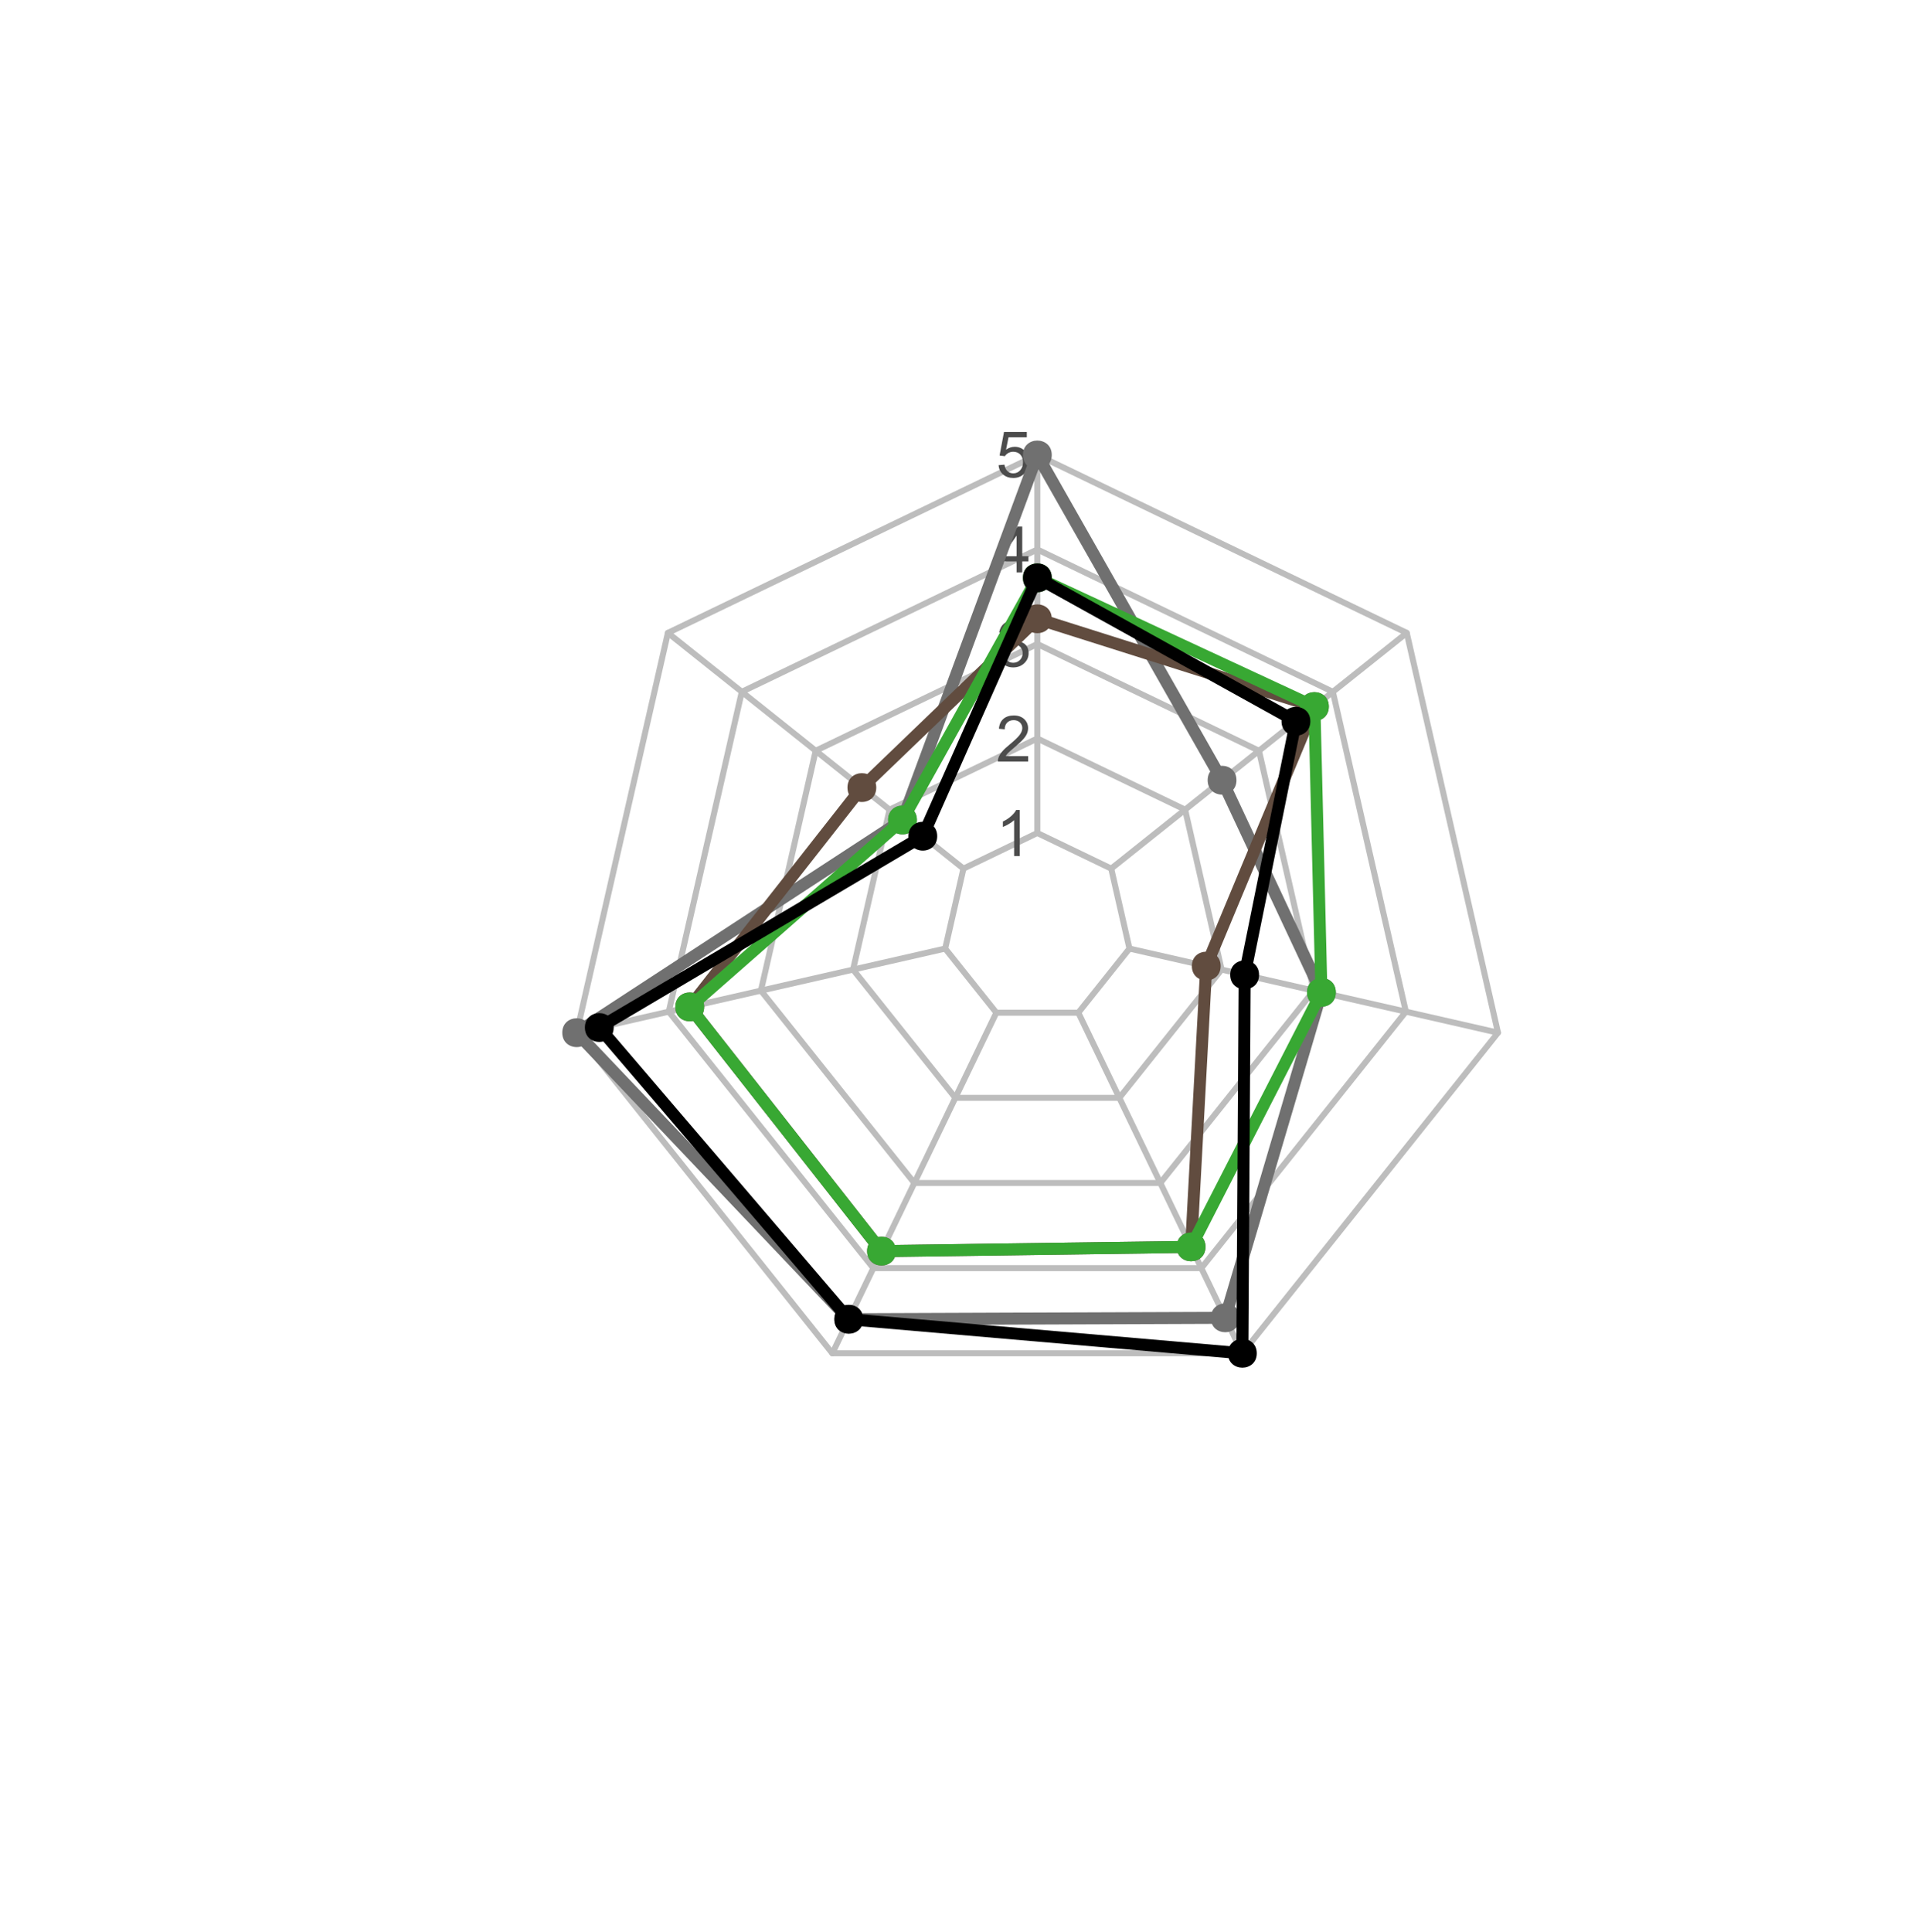 <?xml version="1.0" encoding="UTF-8" standalone="no"?>
<svg
   width="360pt"
   height="362pt"
   viewBox="0 0 360 362"
   version="1.1"
   id="svg985"
   sodipodi:docname="plot3.svg"
   inkscape:version="1.2.1 (9c6d41e410, 2022-07-14)"
   xmlns:inkscape="http://www.inkscape.org/namespaces/inkscape"
   xmlns:sodipodi="http://sodipodi.sourceforge.net/DTD/sodipodi-0.dtd"
   xmlns:xlink="http://www.w3.org/1999/xlink"
   xmlns="http://www.w3.org/2000/svg"
   xmlns:svg="http://www.w3.org/2000/svg">
  <sodipodi:namedview
     id="namedview987"
     pagecolor="#ffffff"
     bordercolor="#000000"
     borderopacity="0.25"
     inkscape:showpageshadow="2"
     inkscape:pageopacity="0.0"
     inkscape:pagecheckerboard="0"
     inkscape:deskcolor="#d1d1d1"
     inkscape:document-units="pt"
     showgrid="false"
     inkscape:zoom="1.1415746"
     inkscape:cx="137.09135"
     inkscape:cy="241.77132"
     inkscape:window-width="1366"
     inkscape:window-height="705"
     inkscape:window-x="-8"
     inkscape:window-y="-8"
     inkscape:window-maximized="1"
     inkscape:current-layer="svg985" />
  <defs
     id="defs762">
    <g
       id="g760">
      <symbol
         overflow="visible"
         id="glyph0-0">
        <path
           style="stroke:none;"
           d="M 1.5 0 L 1.5 -7.5 L 7.5 -7.5 L 7.5 0 Z M 1.688 -0.188 L 7.312 -0.188 L 7.312 -7.312 L 1.688 -7.312 Z M 1.688 -0.188 "
           id="path691" />
      </symbol>
      <symbol
         overflow="visible"
         id="glyph0-1">
        <path
           style="stroke:none;"
           d="M 4.469 0 L 3.414 0 L 3.414 -6.719 C 3.16 -6.477 2.828 -6.234 2.414 -5.996 C 2 -5.75 1.629 -5.57 1.305 -5.449 L 1.305 -6.469 C 1.895 -6.742 2.41 -7.078 2.852 -7.477 C 3.293 -7.871 3.605 -8.254 3.789 -8.625 L 4.469 -8.625 Z M 4.469 0 "
           id="path694" />
      </symbol>
      <symbol
         overflow="visible"
         id="glyph0-2">
        <path
           style="stroke:none;"
           d="M 6.039 -1.016 L 6.039 0 L 0.363 0 C 0.355 -0.254 0.395 -0.496 0.484 -0.734 C 0.629 -1.117 0.859 -1.5 1.18 -1.875 C 1.492 -2.25 1.953 -2.684 2.562 -3.176 C 3.492 -3.941 4.125 -4.547 4.453 -4.992 C 4.781 -5.438 4.945 -5.859 4.945 -6.266 C 4.945 -6.68 4.793 -7.031 4.496 -7.32 C 4.191 -7.602 3.805 -7.746 3.328 -7.75 C 2.82 -7.746 2.414 -7.594 2.109 -7.293 C 1.805 -6.984 1.648 -6.562 1.648 -6.031 L 0.562 -6.141 C 0.633 -6.945 0.91 -7.559 1.398 -7.988 C 1.879 -8.41 2.531 -8.625 3.352 -8.625 C 4.172 -8.625 4.824 -8.395 5.309 -7.938 C 5.789 -7.48 6.027 -6.914 6.031 -6.242 C 6.027 -5.895 5.957 -5.559 5.82 -5.227 C 5.676 -4.891 5.441 -4.539 5.117 -4.176 C 4.789 -3.805 4.25 -3.301 3.492 -2.664 C 2.859 -2.129 2.453 -1.77 2.273 -1.582 C 2.094 -1.395 1.945 -1.203 1.828 -1.016 Z M 6.039 -1.016 "
           id="path697" />
      </symbol>
      <symbol
         overflow="visible"
         id="glyph0-3">
        <path
           style="stroke:none;"
           d="M 0.504 -2.266 L 1.559 -2.406 C 1.68 -1.809 1.883 -1.379 2.176 -1.113 C 2.465 -0.848 2.82 -0.715 3.242 -0.719 C 3.734 -0.715 4.152 -0.887 4.496 -1.234 C 4.832 -1.574 5.004 -2 5.008 -2.516 C 5.004 -2.996 4.848 -3.395 4.535 -3.711 C 4.219 -4.023 3.816 -4.184 3.328 -4.184 C 3.129 -4.184 2.879 -4.145 2.586 -4.066 L 2.703 -4.992 C 2.766 -4.984 2.824 -4.98 2.871 -4.98 C 3.32 -4.98 3.723 -5.098 4.086 -5.332 C 4.441 -5.566 4.621 -5.926 4.625 -6.414 C 4.621 -6.801 4.492 -7.121 4.23 -7.375 C 3.965 -7.629 3.625 -7.758 3.219 -7.758 C 2.805 -7.758 2.465 -7.629 2.191 -7.371 C 1.918 -7.113 1.742 -6.727 1.664 -6.211 L 0.609 -6.398 C 0.738 -7.105 1.031 -7.652 1.488 -8.043 C 1.941 -8.43 2.508 -8.625 3.195 -8.625 C 3.66 -8.625 4.094 -8.523 4.488 -8.324 C 4.879 -8.121 5.18 -7.848 5.391 -7.5 C 5.602 -7.148 5.707 -6.777 5.707 -6.391 C 5.707 -6.02 5.605 -5.684 5.406 -5.379 C 5.207 -5.074 4.914 -4.832 4.523 -4.652 C 5.031 -4.535 5.426 -4.289 5.707 -3.922 C 5.988 -3.547 6.129 -3.086 6.129 -2.539 C 6.129 -1.785 5.855 -1.148 5.309 -0.629 C 4.762 -0.105 4.07 0.152 3.234 0.152 C 2.477 0.152 1.848 -0.07 1.355 -0.52 C 0.855 -0.969 0.574 -1.551 0.504 -2.266 Z M 0.504 -2.266 "
           id="path700" />
      </symbol>
      <symbol
         overflow="visible"
         id="glyph0-4">
        <path
           style="stroke:none;"
           d="M 3.879 0 L 3.879 -2.055 L 0.152 -2.055 L 0.152 -3.023 L 4.07 -8.59 L 4.934 -8.59 L 4.934 -3.023 L 6.094 -3.023 L 6.094 -2.055 L 4.934 -2.055 L 4.934 0 Z M 3.879 -3.023 L 3.879 -6.898 L 1.188 -3.023 Z M 3.879 -3.023 "
           id="path703" />
      </symbol>
      <symbol
         overflow="visible"
         id="glyph0-5">
        <path
           style="stroke:none;"
           d="M 0.5 -2.25 L 1.605 -2.344 C 1.684 -1.805 1.871 -1.398 2.176 -1.125 C 2.473 -0.852 2.836 -0.715 3.258 -0.719 C 3.766 -0.715 4.195 -0.906 4.547 -1.293 C 4.898 -1.672 5.074 -2.18 5.074 -2.82 C 5.074 -3.414 4.902 -3.891 4.566 -4.242 C 4.227 -4.59 3.785 -4.762 3.242 -4.766 C 2.898 -4.762 2.594 -4.684 2.32 -4.531 C 2.047 -4.375 1.832 -4.176 1.676 -3.93 L 0.688 -4.062 L 1.516 -8.473 L 5.789 -8.473 L 5.789 -7.465 L 2.359 -7.465 L 1.898 -5.156 C 2.414 -5.516 2.953 -5.695 3.523 -5.695 C 4.27 -5.695 4.902 -5.434 5.422 -4.914 C 5.934 -4.395 6.191 -3.727 6.195 -2.914 C 6.191 -2.133 5.965 -1.461 5.516 -0.898 C 4.961 -0.199 4.211 0.145 3.258 0.148 C 2.477 0.145 1.836 -0.07 1.344 -0.508 C 0.844 -0.941 0.562 -1.523 0.5 -2.25 Z M 0.5 -2.25 "
           id="path706" />
      </symbol>
      <symbol
         overflow="visible"
         id="glyph0-6">
        <path
           style="stroke:none;"
           d="M 0.926 0 L 0.926 -8.59 L 4.164 -8.59 C 4.734 -8.59 5.172 -8.562 5.473 -8.508 C 5.895 -8.438 6.246 -8.301 6.531 -8.105 C 6.816 -7.906 7.047 -7.633 7.223 -7.277 C 7.395 -6.918 7.48 -6.527 7.484 -6.105 C 7.48 -5.371 7.25 -4.75 6.785 -4.25 C 6.316 -3.742 5.477 -3.492 4.266 -3.492 L 2.062 -3.492 L 2.062 0 Z M 2.062 -4.508 L 4.281 -4.508 C 5.012 -4.504 5.535 -4.641 5.848 -4.918 C 6.156 -5.188 6.309 -5.574 6.312 -6.07 C 6.309 -6.43 6.219 -6.734 6.039 -6.992 C 5.855 -7.242 5.617 -7.414 5.32 -7.5 C 5.125 -7.551 4.77 -7.574 4.258 -7.578 L 2.062 -7.578 Z M 2.062 -4.508 "
           id="path709" />
      </symbol>
      <symbol
         overflow="visible"
         id="glyph0-7">
        <path
           style="stroke:none;"
           d="M 5.051 -2.004 L 6.141 -1.867 C 5.969 -1.23 5.648 -0.738 5.184 -0.387 C 4.719 -0.035 4.125 0.141 3.406 0.141 C 2.492 0.141 1.77 -0.137 1.238 -0.699 C 0.699 -1.254 0.434 -2.043 0.438 -3.059 C 0.434 -4.105 0.703 -4.918 1.246 -5.496 C 1.781 -6.074 2.48 -6.363 3.344 -6.363 C 4.176 -6.363 4.855 -6.078 5.383 -5.512 C 5.91 -4.945 6.176 -4.148 6.176 -3.125 C 6.176 -3.059 6.172 -2.965 6.172 -2.844 L 1.531 -2.844 C 1.562 -2.156 1.758 -1.633 2.109 -1.27 C 2.457 -0.906 2.891 -0.727 3.41 -0.727 C 3.797 -0.727 4.125 -0.828 4.402 -1.031 C 4.672 -1.234 4.891 -1.559 5.051 -2.004 Z M 1.586 -3.711 L 5.062 -3.711 C 5.016 -4.227 4.883 -4.621 4.664 -4.887 C 4.328 -5.293 3.891 -5.496 3.359 -5.496 C 2.871 -5.496 2.465 -5.332 2.137 -5.008 C 1.805 -4.684 1.621 -4.25 1.586 -3.711 Z M 1.586 -3.711 "
           id="path712" />
      </symbol>
      <symbol
         overflow="visible"
         id="glyph0-8">
        <path
           style="stroke:none;"
           d="M 3.094 -0.945 L 3.246 -0.012 C 2.949 0.051 2.684 0.082 2.449 0.082 C 2.066 0.082 1.77 0.023 1.559 -0.098 C 1.348 -0.219 1.199 -0.379 1.113 -0.578 C 1.027 -0.773 0.984 -1.188 0.984 -1.82 L 0.984 -5.402 L 0.211 -5.402 L 0.211 -6.223 L 0.984 -6.223 L 0.984 -7.766 L 2.031 -8.398 L 2.031 -6.223 L 3.094 -6.223 L 3.094 -5.402 L 2.031 -5.402 L 2.031 -1.766 C 2.027 -1.461 2.047 -1.27 2.086 -1.184 C 2.125 -1.098 2.184 -1.027 2.27 -0.977 C 2.352 -0.926 2.473 -0.902 2.633 -0.902 C 2.742 -0.902 2.898 -0.914 3.094 -0.945 Z M 3.094 -0.945 "
           id="path715" />
      </symbol>
      <symbol
         overflow="visible"
         id="glyph0-9">
        <path
           style="stroke:none;"
           d="M 4.867 0 L 4.867 -0.914 C 4.379 -0.211 3.723 0.141 2.895 0.141 C 2.527 0.141 2.184 0.07 1.867 -0.07 C 1.547 -0.211 1.309 -0.387 1.156 -0.602 C 1 -0.812 0.895 -1.074 0.832 -1.383 C 0.785 -1.59 0.762 -1.918 0.766 -2.367 L 0.766 -6.223 L 1.82 -6.223 L 1.82 -2.773 C 1.816 -2.219 1.84 -1.848 1.887 -1.656 C 1.949 -1.379 2.09 -1.16 2.309 -1.004 C 2.523 -0.84 2.789 -0.762 3.105 -0.766 C 3.418 -0.762 3.715 -0.844 3.996 -1.008 C 4.273 -1.172 4.469 -1.391 4.586 -1.672 C 4.699 -1.949 4.758 -2.355 4.758 -2.891 L 4.758 -6.223 L 5.812 -6.223 L 5.812 0 Z M 4.867 0 "
           id="path718" />
      </symbol>
      <symbol
         overflow="visible"
         id="glyph0-10">
        <path
           style="stroke:none;"
           d="M 4.852 -0.766 C 4.461 -0.434 4.082 -0.199 3.723 -0.062 C 3.355 0.074 2.969 0.141 2.562 0.141 C 1.875 0.141 1.352 -0.023 0.984 -0.359 C 0.617 -0.688 0.434 -1.117 0.434 -1.641 C 0.434 -1.945 0.5 -2.223 0.641 -2.473 C 0.777 -2.723 0.961 -2.926 1.188 -3.082 C 1.41 -3.234 1.664 -3.348 1.945 -3.43 C 2.152 -3.477 2.465 -3.531 2.883 -3.586 C 3.734 -3.688 4.359 -3.809 4.766 -3.949 C 4.766 -4.09 4.77 -4.18 4.77 -4.227 C 4.77 -4.648 4.668 -4.953 4.469 -5.133 C 4.199 -5.371 3.801 -5.488 3.27 -5.492 C 2.77 -5.488 2.402 -5.402 2.168 -5.23 C 1.934 -5.055 1.758 -4.746 1.648 -4.305 L 0.617 -4.445 C 0.707 -4.887 0.863 -5.242 1.078 -5.516 C 1.289 -5.781 1.598 -5.992 2.008 -6.141 C 2.41 -6.289 2.883 -6.363 3.422 -6.363 C 3.953 -6.363 4.383 -6.301 4.715 -6.176 C 5.047 -6.051 5.293 -5.891 5.449 -5.703 C 5.605 -5.512 5.715 -5.273 5.777 -4.984 C 5.809 -4.805 5.824 -4.48 5.828 -4.016 L 5.828 -2.609 C 5.824 -1.625 5.848 -1.004 5.895 -0.746 C 5.941 -0.484 6.031 -0.238 6.164 0 L 5.062 0 C 4.953 -0.219 4.883 -0.473 4.852 -0.766 Z M 4.766 -3.125 C 4.375 -2.965 3.801 -2.832 3.039 -2.727 C 2.605 -2.66 2.301 -2.59 2.121 -2.516 C 1.941 -2.434 1.801 -2.32 1.703 -2.172 C 1.605 -2.02 1.559 -1.852 1.559 -1.672 C 1.559 -1.387 1.664 -1.152 1.875 -0.969 C 2.086 -0.777 2.398 -0.684 2.812 -0.688 C 3.219 -0.684 3.578 -0.773 3.895 -0.953 C 4.211 -1.129 4.445 -1.371 4.594 -1.68 C 4.707 -1.918 4.762 -2.27 4.766 -2.734 Z M 4.766 -3.125 "
           id="path721" />
      </symbol>
      <symbol
         overflow="visible"
         id="glyph0-11">
        <path
           style="stroke:none;"
           d="M 0.766 0 L 0.766 -8.59 L 1.82 -8.59 L 1.82 0 Z M 0.766 0 "
           id="path724" />
      </symbol>
      <symbol
         overflow="visible"
         id="glyph0-12">
        <path
           style="stroke:none;"
           d="M 0.789 0 L 0.789 -6.223 L 1.742 -6.223 L 1.742 -5.336 C 2.195 -6.02 2.855 -6.363 3.719 -6.363 C 4.09 -6.363 4.434 -6.293 4.754 -6.16 C 5.066 -6.023 5.305 -5.848 5.461 -5.633 C 5.617 -5.41 5.727 -5.152 5.789 -4.852 C 5.828 -4.656 5.848 -4.312 5.848 -3.828 L 5.848 0 L 4.793 0 L 4.793 -3.785 C 4.793 -4.215 4.75 -4.535 4.668 -4.75 C 4.586 -4.961 4.441 -5.129 4.234 -5.258 C 4.023 -5.383 3.777 -5.449 3.5 -5.449 C 3.047 -5.449 2.66 -5.305 2.332 -5.02 C 2.004 -4.734 1.84 -4.195 1.844 -3.398 L 1.844 0 Z M 0.789 0 "
           id="path727" />
      </symbol>
      <symbol
         overflow="visible"
         id="glyph0-13">
        <path
           style="stroke:none;"
           d="M 0.598 0.516 L 1.625 0.668 C 1.664 0.98 1.785 1.211 1.98 1.359 C 2.242 1.555 2.598 1.652 3.055 1.652 C 3.539 1.652 3.918 1.555 4.184 1.359 C 4.449 1.164 4.629 0.891 4.723 0.539 C 4.777 0.324 4.801 -0.125 4.797 -0.812 C 4.336 -0.27 3.762 0 3.078 0 C 2.219 0 1.559 -0.309 1.09 -0.926 C 0.621 -1.543 0.387 -2.281 0.387 -3.148 C 0.387 -3.738 0.492 -4.285 0.707 -4.789 C 0.922 -5.289 1.234 -5.68 1.645 -5.953 C 2.051 -6.227 2.531 -6.363 3.082 -6.363 C 3.816 -6.363 4.422 -6.066 4.898 -5.473 L 4.898 -6.223 L 5.871 -6.223 L 5.871 -0.844 C 5.871 0.125 5.77 0.809 5.574 1.215 C 5.375 1.613 5.062 1.934 4.637 2.172 C 4.207 2.402 3.684 2.52 3.059 2.523 C 2.316 2.52 1.715 2.352 1.258 2.023 C 0.801 1.688 0.582 1.188 0.598 0.516 Z M 1.469 -3.223 C 1.465 -2.406 1.629 -1.809 1.957 -1.438 C 2.281 -1.059 2.688 -0.871 3.176 -0.875 C 3.66 -0.871 4.066 -1.059 4.395 -1.434 C 4.723 -1.805 4.887 -2.391 4.887 -3.188 C 4.887 -3.945 4.715 -4.52 4.379 -4.91 C 4.039 -5.297 3.633 -5.488 3.156 -5.492 C 2.684 -5.488 2.285 -5.297 1.961 -4.918 C 1.629 -4.535 1.465 -3.973 1.469 -3.223 Z M 1.469 -3.223 "
           id="path730" />
      </symbol>
      <symbol
         overflow="visible"
         id="glyph0-14">
        <path
           style="stroke:none;"
           d="M 4.945 -3.367 L 4.945 -4.375 L 8.586 -4.383 L 8.586 -1.195 C 8.023 -0.75 7.449 -0.414 6.855 -0.188 C 6.262 0.035 5.652 0.145 5.027 0.148 C 4.184 0.145 3.414 -0.031 2.727 -0.395 C 2.035 -0.754 1.516 -1.277 1.168 -1.961 C 0.812 -2.645 0.637 -3.41 0.641 -4.254 C 0.637 -5.09 0.812 -5.867 1.164 -6.594 C 1.512 -7.312 2.016 -7.852 2.672 -8.207 C 3.328 -8.555 4.082 -8.73 4.938 -8.734 C 5.559 -8.73 6.121 -8.629 6.621 -8.434 C 7.121 -8.23 7.516 -7.953 7.805 -7.594 C 8.09 -7.234 8.305 -6.766 8.453 -6.188 L 7.43 -5.906 C 7.297 -6.344 7.137 -6.688 6.949 -6.938 C 6.758 -7.188 6.484 -7.387 6.129 -7.539 C 5.77 -7.688 5.375 -7.762 4.945 -7.766 C 4.422 -7.762 3.973 -7.684 3.598 -7.527 C 3.219 -7.367 2.91 -7.16 2.68 -6.902 C 2.445 -6.645 2.266 -6.359 2.141 -6.055 C 1.918 -5.52 1.809 -4.945 1.812 -4.324 C 1.809 -3.559 1.941 -2.918 2.207 -2.402 C 2.469 -1.887 2.852 -1.504 3.355 -1.254 C 3.859 -1.004 4.395 -0.879 4.961 -0.879 C 5.453 -0.879 5.934 -0.973 6.406 -1.16 C 6.871 -1.348 7.227 -1.551 7.469 -1.77 L 7.469 -3.367 Z M 4.945 -3.367 "
           id="path733" />
      </symbol>
      <symbol
         overflow="visible"
         id="glyph0-15">
        <path
           style="stroke:none;"
           d="M 0.797 0 L 0.797 -8.59 L 1.852 -8.59 L 1.852 -3.691 L 4.348 -6.223 L 5.711 -6.223 L 3.336 -3.914 L 5.953 0 L 4.652 0 L 2.594 -3.18 L 1.852 -2.469 L 1.852 0 Z M 0.797 0 "
           id="path736" />
      </symbol>
      <symbol
         overflow="visible"
         id="glyph0-16">
        <path
           style="stroke:none;"
           d="M 0.797 -7.375 L 0.797 -8.59 L 1.852 -8.59 L 1.852 -7.375 Z M 0.797 0 L 0.797 -6.223 L 1.852 -6.223 L 1.852 0 Z M 0.797 0 "
           id="path739" />
      </symbol>
      <symbol
         overflow="visible"
         id="glyph0-17">
        <path
           style="stroke:none;"
           d="M 0.539 -2.758 L 1.609 -2.852 C 1.66 -2.422 1.777 -2.07 1.965 -1.797 C 2.145 -1.52 2.434 -1.297 2.828 -1.129 C 3.215 -0.957 3.656 -0.871 4.148 -0.875 C 4.578 -0.871 4.961 -0.938 5.297 -1.066 C 5.629 -1.191 5.875 -1.367 6.039 -1.594 C 6.199 -1.82 6.281 -2.066 6.281 -2.332 C 6.281 -2.598 6.203 -2.832 6.047 -3.035 C 5.891 -3.238 5.633 -3.406 5.273 -3.547 C 5.043 -3.633 4.531 -3.773 3.746 -3.965 C 2.953 -4.152 2.402 -4.332 2.086 -4.5 C 1.672 -4.711 1.363 -4.977 1.168 -5.297 C 0.965 -5.617 0.867 -5.973 0.867 -6.367 C 0.867 -6.801 0.988 -7.207 1.234 -7.582 C 1.48 -7.957 1.84 -8.242 2.312 -8.441 C 2.785 -8.633 3.312 -8.73 3.891 -8.734 C 4.523 -8.73 5.082 -8.629 5.574 -8.426 C 6.059 -8.223 6.434 -7.922 6.695 -7.523 C 6.957 -7.125 7.098 -6.672 7.117 -6.172 L 6.031 -6.086 C 5.969 -6.629 5.77 -7.039 5.434 -7.316 C 5.094 -7.594 4.598 -7.734 3.938 -7.734 C 3.25 -7.734 2.746 -7.605 2.434 -7.355 C 2.113 -7.098 1.957 -6.797 1.961 -6.445 C 1.957 -6.137 2.07 -5.883 2.297 -5.684 C 2.516 -5.48 3.086 -5.273 4.012 -5.07 C 4.934 -4.859 5.566 -4.68 5.914 -4.523 C 6.41 -4.293 6.781 -4 7.02 -3.648 C 7.254 -3.293 7.371 -2.887 7.375 -2.426 C 7.371 -1.969 7.242 -1.535 6.984 -1.133 C 6.723 -0.727 6.344 -0.414 5.855 -0.188 C 5.363 0.035 4.812 0.145 4.203 0.148 C 3.422 0.145 2.77 0.035 2.246 -0.191 C 1.719 -0.414 1.309 -0.754 1.012 -1.215 C 0.711 -1.668 0.555 -2.184 0.539 -2.758 Z M 0.539 -2.758 "
           id="path742" />
      </symbol>
      <symbol
         overflow="visible"
         id="glyph0-18">
        <path
           style="stroke:none;"
           d="M 0.781 0 L 0.781 -6.223 L 1.727 -6.223 L 1.727 -5.281 C 1.969 -5.719 2.191 -6.012 2.398 -6.152 C 2.602 -6.293 2.828 -6.363 3.078 -6.363 C 3.43 -6.363 3.793 -6.25 4.16 -6.023 L 3.797 -5.047 C 3.539 -5.195 3.281 -5.273 3.023 -5.273 C 2.793 -5.273 2.586 -5.203 2.402 -5.066 C 2.215 -4.926 2.082 -4.734 2.008 -4.488 C 1.891 -4.113 1.832 -3.703 1.836 -3.258 L 1.836 0 Z M 0.781 0 "
           id="path745" />
      </symbol>
      <symbol
         overflow="visible"
         id="glyph0-19">
        <path
           style="stroke:none;"
           d="M 0.398 -3.109 C 0.398 -4.262 0.719 -5.117 1.359 -5.672 C 1.895 -6.133 2.547 -6.363 3.316 -6.363 C 4.172 -6.363 4.871 -6.082 5.414 -5.52 C 5.953 -4.957 6.223 -4.184 6.227 -3.199 C 6.223 -2.398 6.102 -1.766 5.867 -1.309 C 5.625 -0.848 5.277 -0.492 4.82 -0.238 C 4.359 0.016 3.859 0.141 3.316 0.141 C 2.441 0.141 1.734 -0.137 1.203 -0.695 C 0.664 -1.254 0.398 -2.059 0.398 -3.109 Z M 1.484 -3.109 C 1.48 -2.309 1.656 -1.711 2.004 -1.32 C 2.348 -0.922 2.785 -0.727 3.316 -0.727 C 3.84 -0.727 4.273 -0.926 4.621 -1.324 C 4.969 -1.723 5.145 -2.328 5.145 -3.148 C 5.145 -3.914 4.969 -4.496 4.617 -4.895 C 4.266 -5.289 3.832 -5.488 3.316 -5.492 C 2.785 -5.488 2.348 -5.293 2.004 -4.898 C 1.656 -4.5 1.48 -3.902 1.484 -3.109 Z M 1.484 -3.109 "
           id="path748" />
      </symbol>
      <symbol
         overflow="visible"
         id="glyph0-20">
        <path
           style="stroke:none;"
           d=""
           id="path751" />
      </symbol>
      <symbol
         overflow="visible"
         id="glyph0-21">
        <path
           style="stroke:none;"
           d="M -0.016 0 L 3.281 -8.59 L 4.508 -8.59 L 8.023 0 L 6.727 0 L 5.727 -2.602 L 2.133 -2.602 L 1.188 0 Z M 2.461 -3.527 L 5.375 -3.527 L 4.477 -5.906 C 4.203 -6.629 4 -7.223 3.867 -7.688 C 3.758 -7.133 3.602 -6.586 3.406 -6.047 Z M 2.461 -3.527 "
           id="path754" />
      </symbol>
      <symbol
         overflow="visible"
         id="glyph0-22">
        <path
           style="stroke:none;"
           d="M 0.785 -7.367 L 0.785 -8.59 L 1.84 -8.59 L 1.84 -7.367 Z M -0.551 2.414 L -0.352 1.516 C -0.141 1.57 0.023 1.598 0.148 1.602 C 0.359 1.598 0.52 1.527 0.625 1.387 C 0.73 1.242 0.785 0.887 0.785 0.316 L 0.785 -6.223 L 1.84 -6.223 L 1.84 0.34 C 1.84 1.105 1.738 1.637 1.539 1.938 C 1.285 2.324 0.863 2.52 0.273 2.523 C -0.012 2.52 -0.285 2.484 -0.551 2.414 Z M -0.551 2.414 "
           id="path757" />
      </symbol>
    </g>
  </defs>
  <path
     style="fill:none;stroke:#bdbdbd;stroke-width:1.125;stroke-linecap:round;stroke-linejoin:round;stroke-miterlimit:10;stroke-opacity:1"
     d="m 194.398,156.09 -13.844,6.668 -3.422,14.984 9.582,12.016 h 15.371 l 9.578,-12.016 -3.418,-14.984 z m 0,0"
     id="path766"
     inkscape:export-filename="plot3.png"
     inkscape:export-xdpi="327.41806"
     inkscape:export-ydpi="327.41806" />
  <g
     style="fill:#4c4c4c;fill-opacity:1"
     id="g770">
    <use
       xlink:href="#glyph0-1"
       x="186.637"
       y="160.402"
       id="use768" />
  </g>
  <path
     style="fill:none;stroke:#bdbdbd;stroke-width:1.125;stroke-linecap:round;stroke-linejoin:round;stroke-miterlimit:10;stroke-opacity:1"
     d="m 194.398,138.379 -27.691,13.336 -6.84,29.965 19.164,24.031 h 30.738 l 19.164,-24.031 -6.84,-29.965 z m 0,0"
     id="path772" />
  <g
     style="fill:#4c4c4c;fill-opacity:1"
     id="g776">
    <use
       xlink:href="#glyph0-2"
       x="186.637"
       y="142.691"
       id="use774" />
  </g>
  <path
     style="fill:none;stroke:#bdbdbd;stroke-width:1.125;stroke-linecap:round;stroke-linejoin:round;stroke-miterlimit:10;stroke-opacity:1"
     d="m 194.398,120.672 -41.535,20.004 -10.262,44.945 28.746,36.047 h 46.105 l 28.746,-36.047 -10.262,-44.945 z m 0,0"
     id="path778" />
  <g
     style="fill:#4c4c4c;fill-opacity:1"
     id="g782">
    <use
       xlink:href="#glyph0-3"
       x="186.637"
       y="124.906"
       id="use780" />
  </g>
  <path
     style="fill:none;stroke:#bdbdbd;stroke-width:1.125;stroke-linecap:round;stroke-linejoin:round;stroke-miterlimit:10;stroke-opacity:1"
     d="m 194.398,102.961 -55.383,26.672 -13.68,59.93 38.328,48.062 h 61.473 l 38.328,-48.062 -13.68,-59.93 z m 0,0"
     id="path784" />
  <g
     style="fill:#4c4c4c;fill-opacity:1"
     id="g788">
    <use
       xlink:href="#glyph0-4"
       x="186.637"
       y="107.254"
       id="use786" />
  </g>
  <path
     style="fill:none;stroke:#bdbdbd;stroke-width:1.125;stroke-linecap:round;stroke-linejoin:round;stroke-miterlimit:10;stroke-opacity:1"
     d="m 194.398,85.25 -69.23,33.34 -17.098,74.914 47.91,60.078 h 76.84 l 47.91,-60.078 -17.102,-74.914 z m 0,0"
     id="path790" />
  <g
     style="fill:#4c4c4c;fill-opacity:1"
     id="g794">
    <use
       xlink:href="#glyph0-5"
       x="186.637"
       y="89.414"
       id="use792" />
  </g>
  <path
     style="fill:none;stroke:#bdbdbd;stroke-width:1.125;stroke-linecap:round;stroke-linejoin:round;stroke-miterlimit:10;stroke-opacity:1"
     d="M 194.398,156.09 V 85.25"
     id="path796" />
  <path
     style="fill:none;stroke:#bdbdbd;stroke-width:1.125;stroke-linecap:round;stroke-linejoin:round;stroke-miterlimit:10;stroke-opacity:1"
     d="M 180.555,162.758 125.168,118.59"
     id="path798" />
  <path
     style="fill:none;stroke:#bdbdbd;stroke-width:1.125;stroke-linecap:round;stroke-linejoin:round;stroke-miterlimit:10;stroke-opacity:1"
     d="m 177.133,177.742 -69.062,15.762"
     id="path800" />
  <path
     style="fill:none;stroke:#bdbdbd;stroke-width:1.125;stroke-linecap:round;stroke-linejoin:round;stroke-miterlimit:10;stroke-opacity:1"
     d="m 186.715,189.758 -30.734,63.824"
     id="path802" />
  <path
     style="fill:none;stroke:#bdbdbd;stroke-width:1.125;stroke-linecap:round;stroke-linejoin:round;stroke-miterlimit:10;stroke-opacity:1"
     d="m 202.086,189.758 30.734,63.824"
     id="path804" />
  <path
     style="fill:none;stroke:#bdbdbd;stroke-width:1.125;stroke-linecap:round;stroke-linejoin:round;stroke-miterlimit:10;stroke-opacity:1"
     d="m 211.664,177.742 69.066,15.762"
     id="path806" />
  <path
     style="fill:none;stroke:#bdbdbd;stroke-width:1.125;stroke-linecap:round;stroke-linejoin:round;stroke-miterlimit:10;stroke-opacity:1"
     d="m 208.246,162.758 55.383,-44.168"
     id="path808" />
  <path
     style="fill:none;stroke:#707070;stroke-width:2.25;stroke-linecap:round;stroke-linejoin:round;stroke-miterlimit:10;stroke-opacity:1"
     d="m 194.398,85.25 -25.27,68.398 -61.059,39.855 50.984,53.695 70.562,-0.266 18.02,-60.984 -18.621,-39.754 z m 0,0"
     id="path920" />
  <path
     style="fill:#707070;fill-opacity:1;fill-rule:nonzero;stroke:none"
     d="m 197.102,85.25 c 0,3.602 -5.402,3.602 -5.402,0 0,-3.598 5.402,-3.598 5.402,0"
     id="path922" />
  <path
     style="fill:#707070;fill-opacity:1;fill-rule:nonzero;stroke:none"
     d="m 171.832,153.648 c 0,3.602 -5.402,3.602 -5.402,0 0,-3.602 5.402,-3.602 5.402,0"
     id="path924" />
  <path
     style="fill:#707070;fill-opacity:1;fill-rule:nonzero;stroke:none"
     d="m 110.77,193.504 c 0,3.602 -5.398,3.602 -5.398,0 0,-3.602 5.398,-3.602 5.398,0"
     id="path926" />
  <path
     style="fill:#707070;fill-opacity:1;fill-rule:nonzero;stroke:none"
     d="m 161.754,247.199 c 0,3.598 -5.402,3.598 -5.402,0 0,-3.602 5.402,-3.602 5.402,0"
     id="path928" />
  <path
     style="fill:#707070;fill-opacity:1;fill-rule:nonzero;stroke:none"
     d="m 232.32,246.934 c 0,3.598 -5.402,3.598 -5.402,0 0,-3.602 5.402,-3.602 5.402,0"
     id="path930" />
  <path
     style="fill:#707070;fill-opacity:1;fill-rule:nonzero;stroke:none"
     d="m 250.336,185.949 c 0,3.602 -5.398,3.602 -5.398,0 0,-3.598 5.398,-3.598 5.398,0"
     id="path932" />
  <path
     style="fill:#707070;fill-opacity:1;fill-rule:nonzero;stroke:none"
     d="m 231.715,146.195 c 0,3.602 -5.398,3.602 -5.398,0 0,-3.602 5.398,-3.602 5.398,0"
     id="path934" />
  <path
     style="fill:none;stroke:#614c3f;stroke-width:2.25;stroke-linecap:round;stroke-linejoin:round;stroke-miterlimit:10;stroke-opacity:1"
     d="m 194.398,115.949 -32.883,31.625 -32.254,41.094 35.938,45.766 58.016,-0.797 2.84,-52.613 20.27,-48.629 z m 0,0"
     id="path936" />
  <path
     style="fill:#614c3f;fill-opacity:1;fill-rule:nonzero;stroke:none"
     d="m 197.102,115.949 c 0,3.598 -5.402,3.598 -5.402,0 0,-3.602 5.402,-3.602 5.402,0"
     id="path938" />
  <path
     style="fill:#614c3f;fill-opacity:1;fill-rule:nonzero;stroke:none"
     d="m 164.215,147.574 c 0,3.602 -5.398,3.602 -5.398,0 0,-3.598 5.398,-3.598 5.398,0"
     id="path940" />
  <path
     style="fill:#614c3f;fill-opacity:1;fill-rule:nonzero;stroke:none"
     d="m 131.961,188.668 c 0,3.602 -5.398,3.602 -5.398,0 0,-3.602 5.398,-3.602 5.398,0"
     id="path942" />
  <path
     style="fill:#614c3f;fill-opacity:1;fill-rule:nonzero;stroke:none"
     d="m 167.902,234.434 c 0,3.598 -5.402,3.598 -5.402,0 0,-3.602 5.402,-3.602 5.402,0"
     id="path944" />
  <path
     style="fill:#614c3f;fill-opacity:1;fill-rule:nonzero;stroke:none"
     d="m 225.914,233.637 c 0,3.598 -5.398,3.598 -5.398,0 0,-3.602 5.398,-3.602 5.398,0"
     id="path946" />
  <path
     style="fill:#614c3f;fill-opacity:1;fill-rule:nonzero;stroke:none"
     d="m 228.754,181.023 c 0,3.602 -5.398,3.602 -5.398,0 0,-3.598 5.398,-3.598 5.398,0"
     id="path948" />
  <path
     style="fill:#614c3f;fill-opacity:1;fill-rule:nonzero;stroke:none"
     d="m 249.023,132.395 c 0,3.598 -5.402,3.598 -5.402,0 0,-3.602 5.402,-3.602 5.402,0"
     id="path950" />
  <path
     style="fill:none;stroke:#38a833;stroke-width:2.25;stroke-linecap:round;stroke-linejoin:round;stroke-miterlimit:10;stroke-opacity:1"
     d="m 194.398,108.273 -25.27,45.375 -39.867,35.02 35.938,45.766 58.016,-0.797 24.422,-47.688 -1.312,-53.555 z m 0,0"
     id="path952" />
  <path
     style="fill:#38a833;fill-opacity:1;fill-rule:nonzero;stroke:none"
     d="m 197.102,108.273 c 0,3.602 -5.402,3.602 -5.402,0 0,-3.602 5.402,-3.602 5.402,0"
     id="path954" />
  <path
     style="fill:#38a833;fill-opacity:1;fill-rule:nonzero;stroke:none"
     d="m 171.832,153.648 c 0,3.602 -5.402,3.602 -5.402,0 0,-3.602 5.402,-3.602 5.402,0"
     id="path956" />
  <path
     style="fill:#38a833;fill-opacity:1;fill-rule:nonzero;stroke:none"
     d="m 131.961,188.668 c 0,3.602 -5.398,3.602 -5.398,0 0,-3.602 5.398,-3.602 5.398,0"
     id="path958" />
  <path
     style="fill:#38a833;fill-opacity:1;fill-rule:nonzero;stroke:none"
     d="m 167.902,234.434 c 0,3.598 -5.402,3.598 -5.402,0 0,-3.602 5.402,-3.602 5.402,0"
     id="path960" />
  <path
     style="fill:#38a833;fill-opacity:1;fill-rule:nonzero;stroke:none"
     d="m 225.914,233.637 c 0,3.598 -5.398,3.598 -5.398,0 0,-3.602 5.398,-3.602 5.398,0"
     id="path962" />
  <path
     style="fill:#38a833;fill-opacity:1;fill-rule:nonzero;stroke:none"
     d="m 250.336,185.949 c 0,3.602 -5.398,3.602 -5.398,0 0,-3.598 5.398,-3.598 5.398,0"
     id="path964" />
  <path
     style="fill:#38a833;fill-opacity:1;fill-rule:nonzero;stroke:none"
     d="m 249.023,132.395 c 0,3.598 -5.402,3.598 -5.402,0 0,-3.602 5.402,-3.602 5.402,0"
     id="path966" />
  <path
     style="fill:none;stroke:#000000;stroke-width:2.25;stroke-linecap:round;stroke-linejoin:round;stroke-miterlimit:10;stroke-opacity:1"
     d="m 194.398,108.273 -21.461,48.41 -60.629,35.852 46.746,54.664 73.766,6.383 0.43,-70.914 9.613,-47.516 z m 0,0"
     id="path968" />
  <path
     style="fill:#000000;fill-opacity:1;fill-rule:nonzero;stroke:none"
     d="m 197.102,108.273 c 0,3.602 -5.402,3.602 -5.402,0 0,-3.602 5.402,-3.602 5.402,0"
     id="path970" />
  <path
     style="fill:#000000;fill-opacity:1;fill-rule:nonzero;stroke:none"
     d="m 175.637,156.684 c 0,3.602 -5.398,3.602 -5.398,0 0,-3.598 5.398,-3.598 5.398,0"
     id="path972" />
  <path
     style="fill:#000000;fill-opacity:1;fill-rule:nonzero;stroke:none"
     d="m 115.008,192.535 c 0,3.602 -5.398,3.602 -5.398,0 0,-3.598 5.398,-3.598 5.398,0"
     id="path974" />
  <path
     style="fill:#000000;fill-opacity:1;fill-rule:nonzero;stroke:none"
     d="m 161.754,247.199 c 0,3.598 -5.402,3.598 -5.402,0 0,-3.602 5.402,-3.602 5.402,0"
     id="path976" />
  <path
     style="fill:#000000;fill-opacity:1;fill-rule:nonzero;stroke:none"
     d="m 235.52,253.582 c 0,3.598 -5.398,3.598 -5.398,0 0,-3.602 5.398,-3.602 5.398,0"
     id="path978" />
  <path
     style="fill:#000000;fill-opacity:1;fill-rule:nonzero;stroke:none"
     d="m 235.949,182.668 c 0,3.598 -5.402,3.598 -5.402,0 0,-3.602 5.402,-3.602 5.402,0"
     id="path980" />
  <path
     style="fill:#000000;fill-opacity:1;fill-rule:nonzero;stroke:none"
     d="m 245.562,135.152 c 0,3.602 -5.402,3.602 -5.402,0 0,-3.598 5.402,-3.598 5.402,0"
     id="path982" />
</svg>

